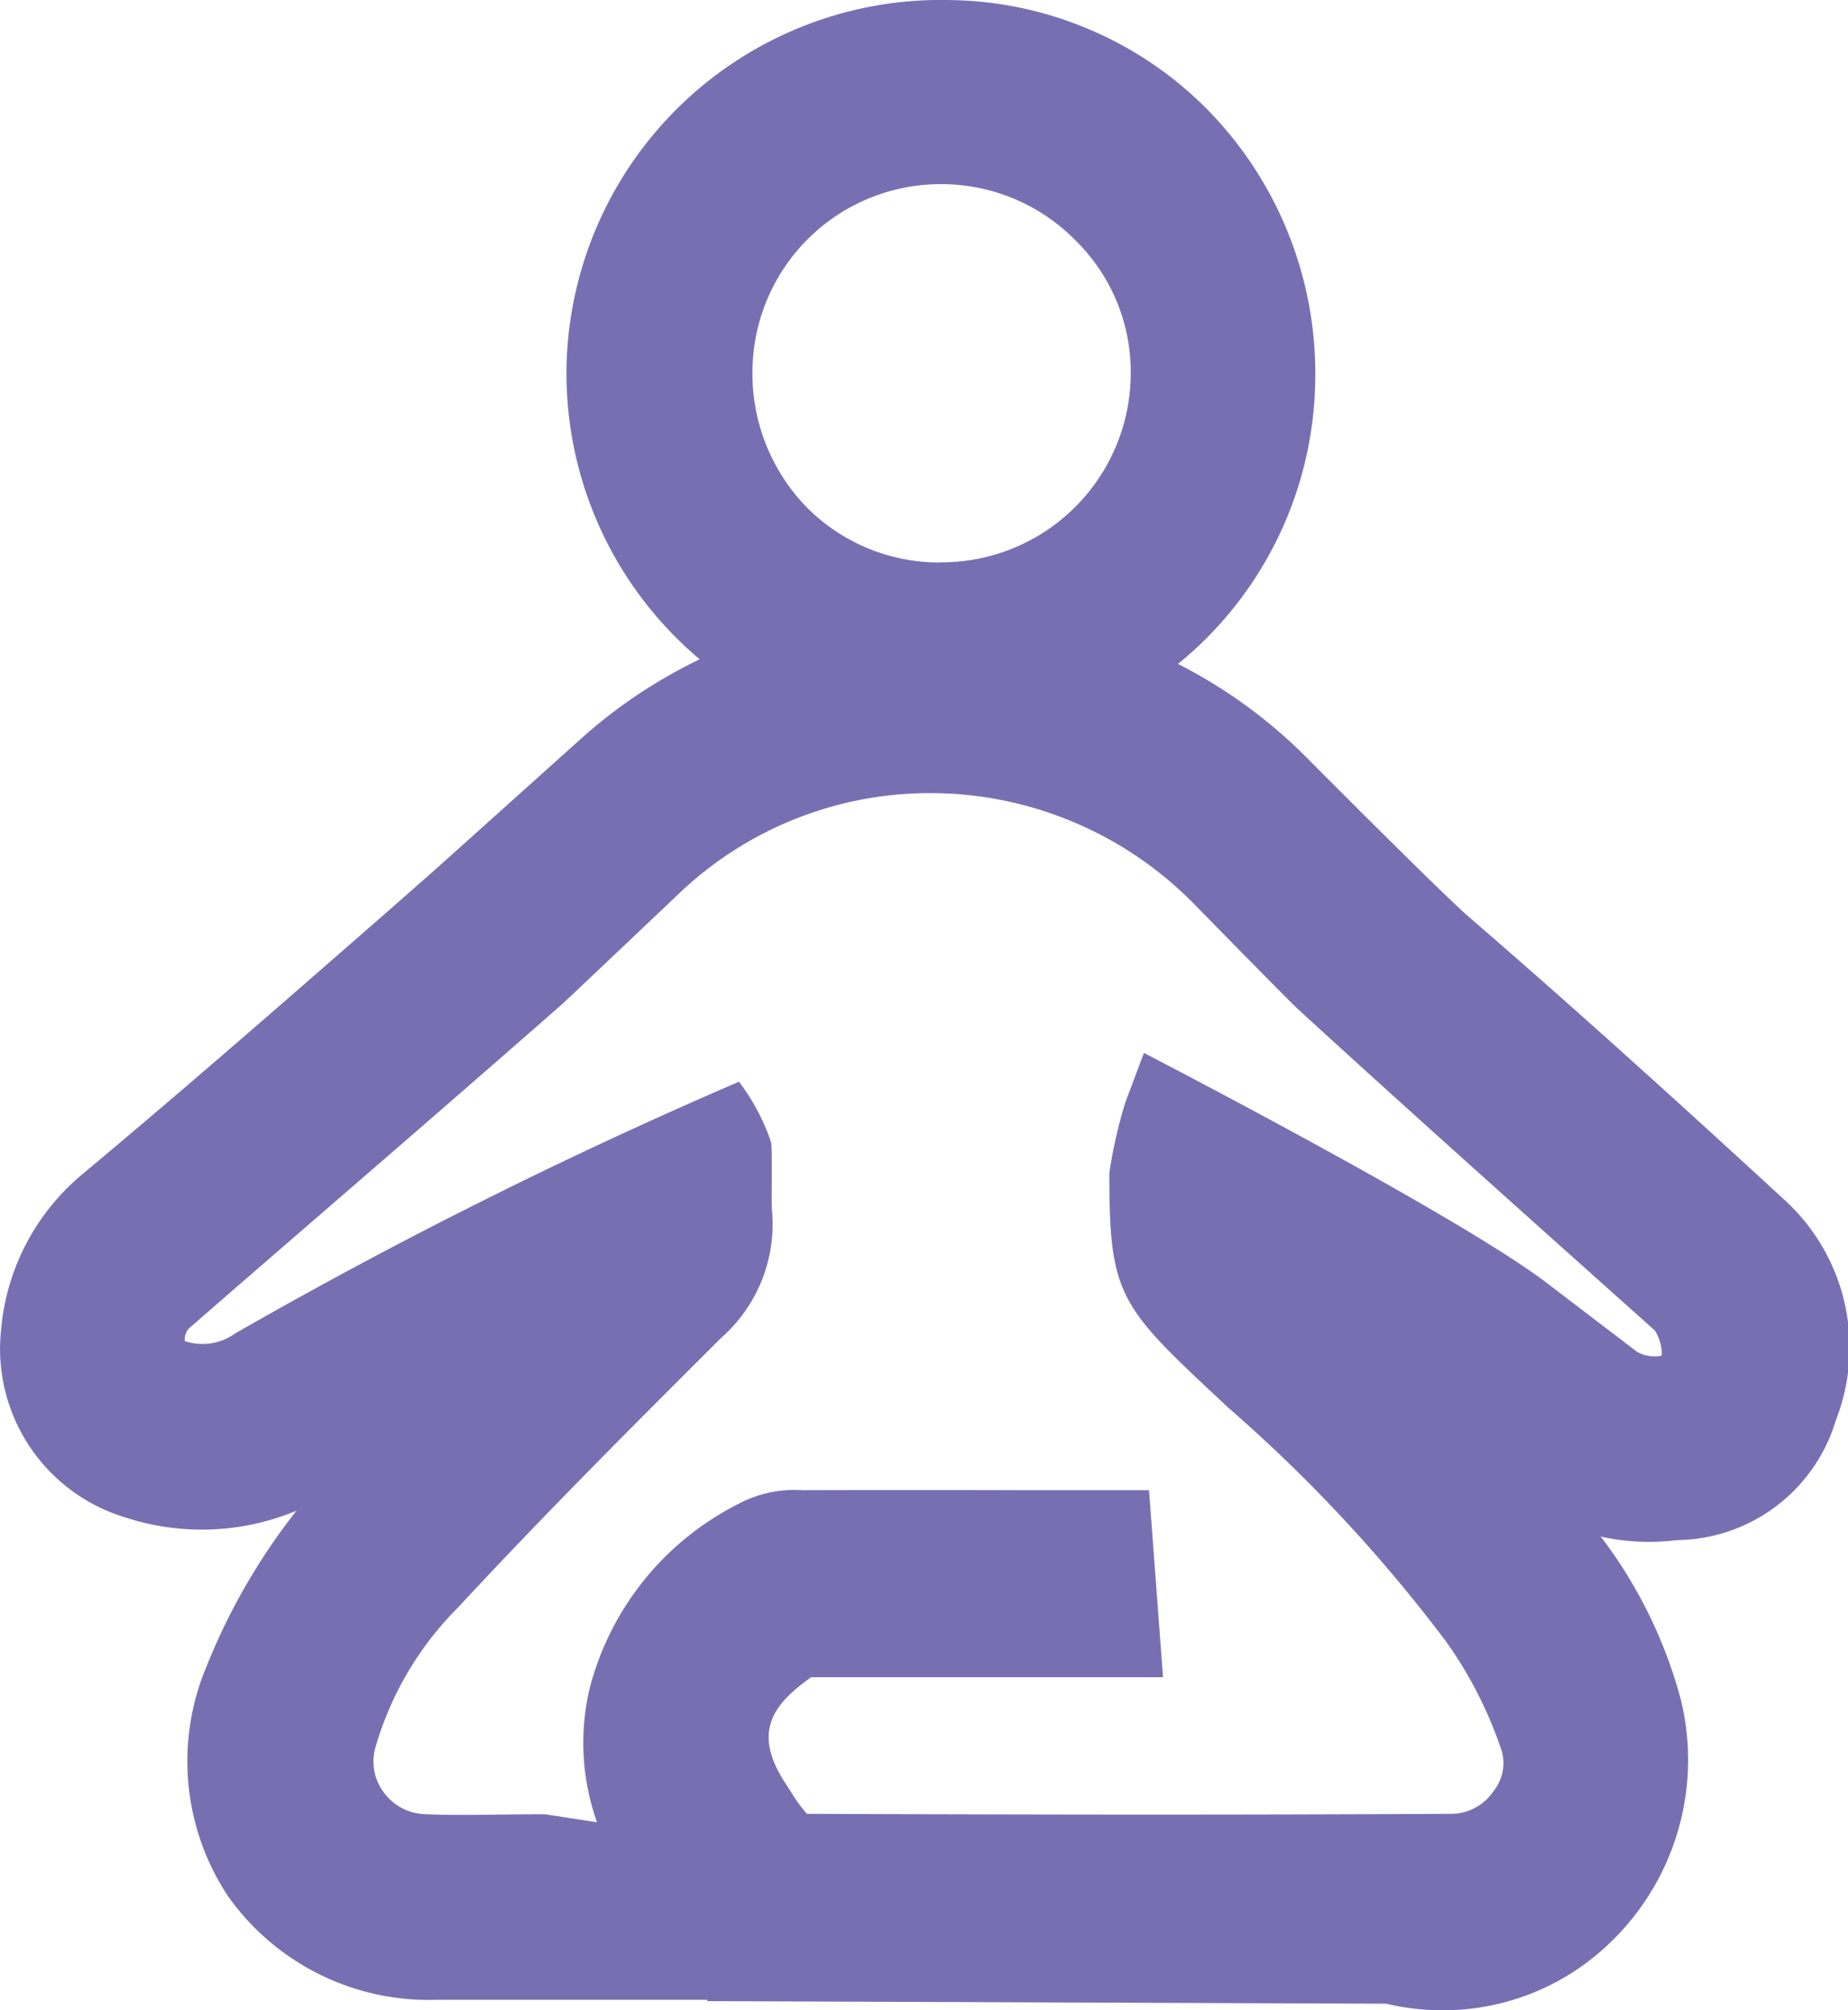 <svg xmlns="http://www.w3.org/2000/svg" width="32.316" height="35.139" viewBox="0 0 32.316 35.139"><defs><style>.a{fill:#786fb3;}</style></defs><g transform="translate(10465.794 -3260.169)"><g transform="translate(-10465.794 3270.817)"><path class="a" d="M-10440.568,3337.878a4.3,4.3,0,0,1-.987-.115l-11.829-.045h-.042v-.023c-1.165,0-2.588,0-3.977,0h-.772a4.3,4.3,0,0,1-3.634-1.812,4.266,4.266,0,0,1-.376-4.014,10.981,10.981,0,0,1,1.574-2.724,4.306,4.306,0,0,1-3.01.113,3.078,3.078,0,0,1-2.156-3.275,3.981,3.981,0,0,1,1.449-2.742c1.844-1.54,3.688-3.152,5.471-4.711l.6-.528c.038-.032.366-.326,2.62-2.35a8.83,8.83,0,0,1,5.912-2.257h.559a8.768,8.768,0,0,1,6.227,2.594c2.077,2.084,2.657,2.627,2.816,2.766,2.055,1.772,4.057,3.6,5.573,4.995a3.489,3.489,0,0,1,.859,3.81,2.937,2.937,0,0,1-2.784,2.1,3.919,3.919,0,0,1-1.328-.062,8.2,8.2,0,0,1,1.4,2.85,4.426,4.426,0,0,1-1.21,4.222A4.2,4.2,0,0,1-10440.568,3337.878Zm-15.79-3.426h.092l.91.139a4.132,4.132,0,0,1-.117-2.386,5.022,5.022,0,0,1,2.589-3.178,2.079,2.079,0,0,1,1.119-.24h.071q1.852-.005,3.718,0h2.273l.245,3.269h-2.814c-1.108,0-2.214,0-3.325,0h-.014c-.641.456-1.059.943-.438,1.873l.074.115a2.853,2.853,0,0,0,.289.4c4.474.017,7.315.02,11.3,0a.9.9,0,0,0,.71-.4.782.782,0,0,0,.146-.681,7.2,7.2,0,0,0-.976-1.927,26.575,26.575,0,0,0-3.821-4.1l-.489-.459c-1.441-1.355-1.581-1.665-1.581-3.636a8.352,8.352,0,0,1,.28-1.233l.325-.864s5.489,2.833,7.043,4.019l1.581,1.206a.632.632,0,0,0,.431.067.785.785,0,0,0-.121-.441l-1.4-1.251c-1.582-1.416-3.217-2.879-4.812-4.34-.059-.052-.186-.171-1.858-1.877a6.47,6.47,0,0,0-4.574-1.925,6.36,6.36,0,0,0-4.432,1.767c-1.937,1.837-2.048,1.939-2.1,1.982-1.352,1.186-2.732,2.381-4.066,3.535q-1.2,1.036-2.393,2.074a.288.288,0,0,0-.071.221.977.977,0,0,0,.88-.134,86.491,86.491,0,0,1,8.811-4.4,3.691,3.691,0,0,1,.563,1.065c.022.252,0,1.038.012,1.165a2.645,2.645,0,0,1-.879,2.24c-1.44,1.435-3.073,3.063-4.61,4.721a5.679,5.679,0,0,0-1.453,2.478.9.9,0,0,0,.157.756.932.932,0,0,0,.707.378c.409.019.84.013,1.295.008C-10456.852,3334.455-10456.61,3334.452-10456.358,3334.452Zm19.6-7.928Zm.1-.111Z" transform="translate(10465.796 -3313.387)"/></g><g transform="translate(-10455.887 3260.169)"><path class="a" d="M-10409.693,3273.235h-.122a6.552,6.552,0,0,1-4.64-2.008,6.529,6.529,0,0,1-1.828-4.705,6.548,6.548,0,0,1,6.71-6.351,6.449,6.449,0,0,1,4.562,1.982,6.585,6.585,0,0,1,1.818,4.74A6.507,6.507,0,0,1-10409.693,3273.235Zm-.079-3.236a3.309,3.309,0,0,0,3.354-3.317,3.216,3.216,0,0,0-.956-2.3,3.291,3.291,0,0,0-2.319-.993,3.291,3.291,0,0,0-3.339,3.228,3.348,3.348,0,0,0,.936,2.408,3.267,3.267,0,0,0,2.324.977Z" transform="translate(10416.284 -3260.17)"/></g></g></svg>